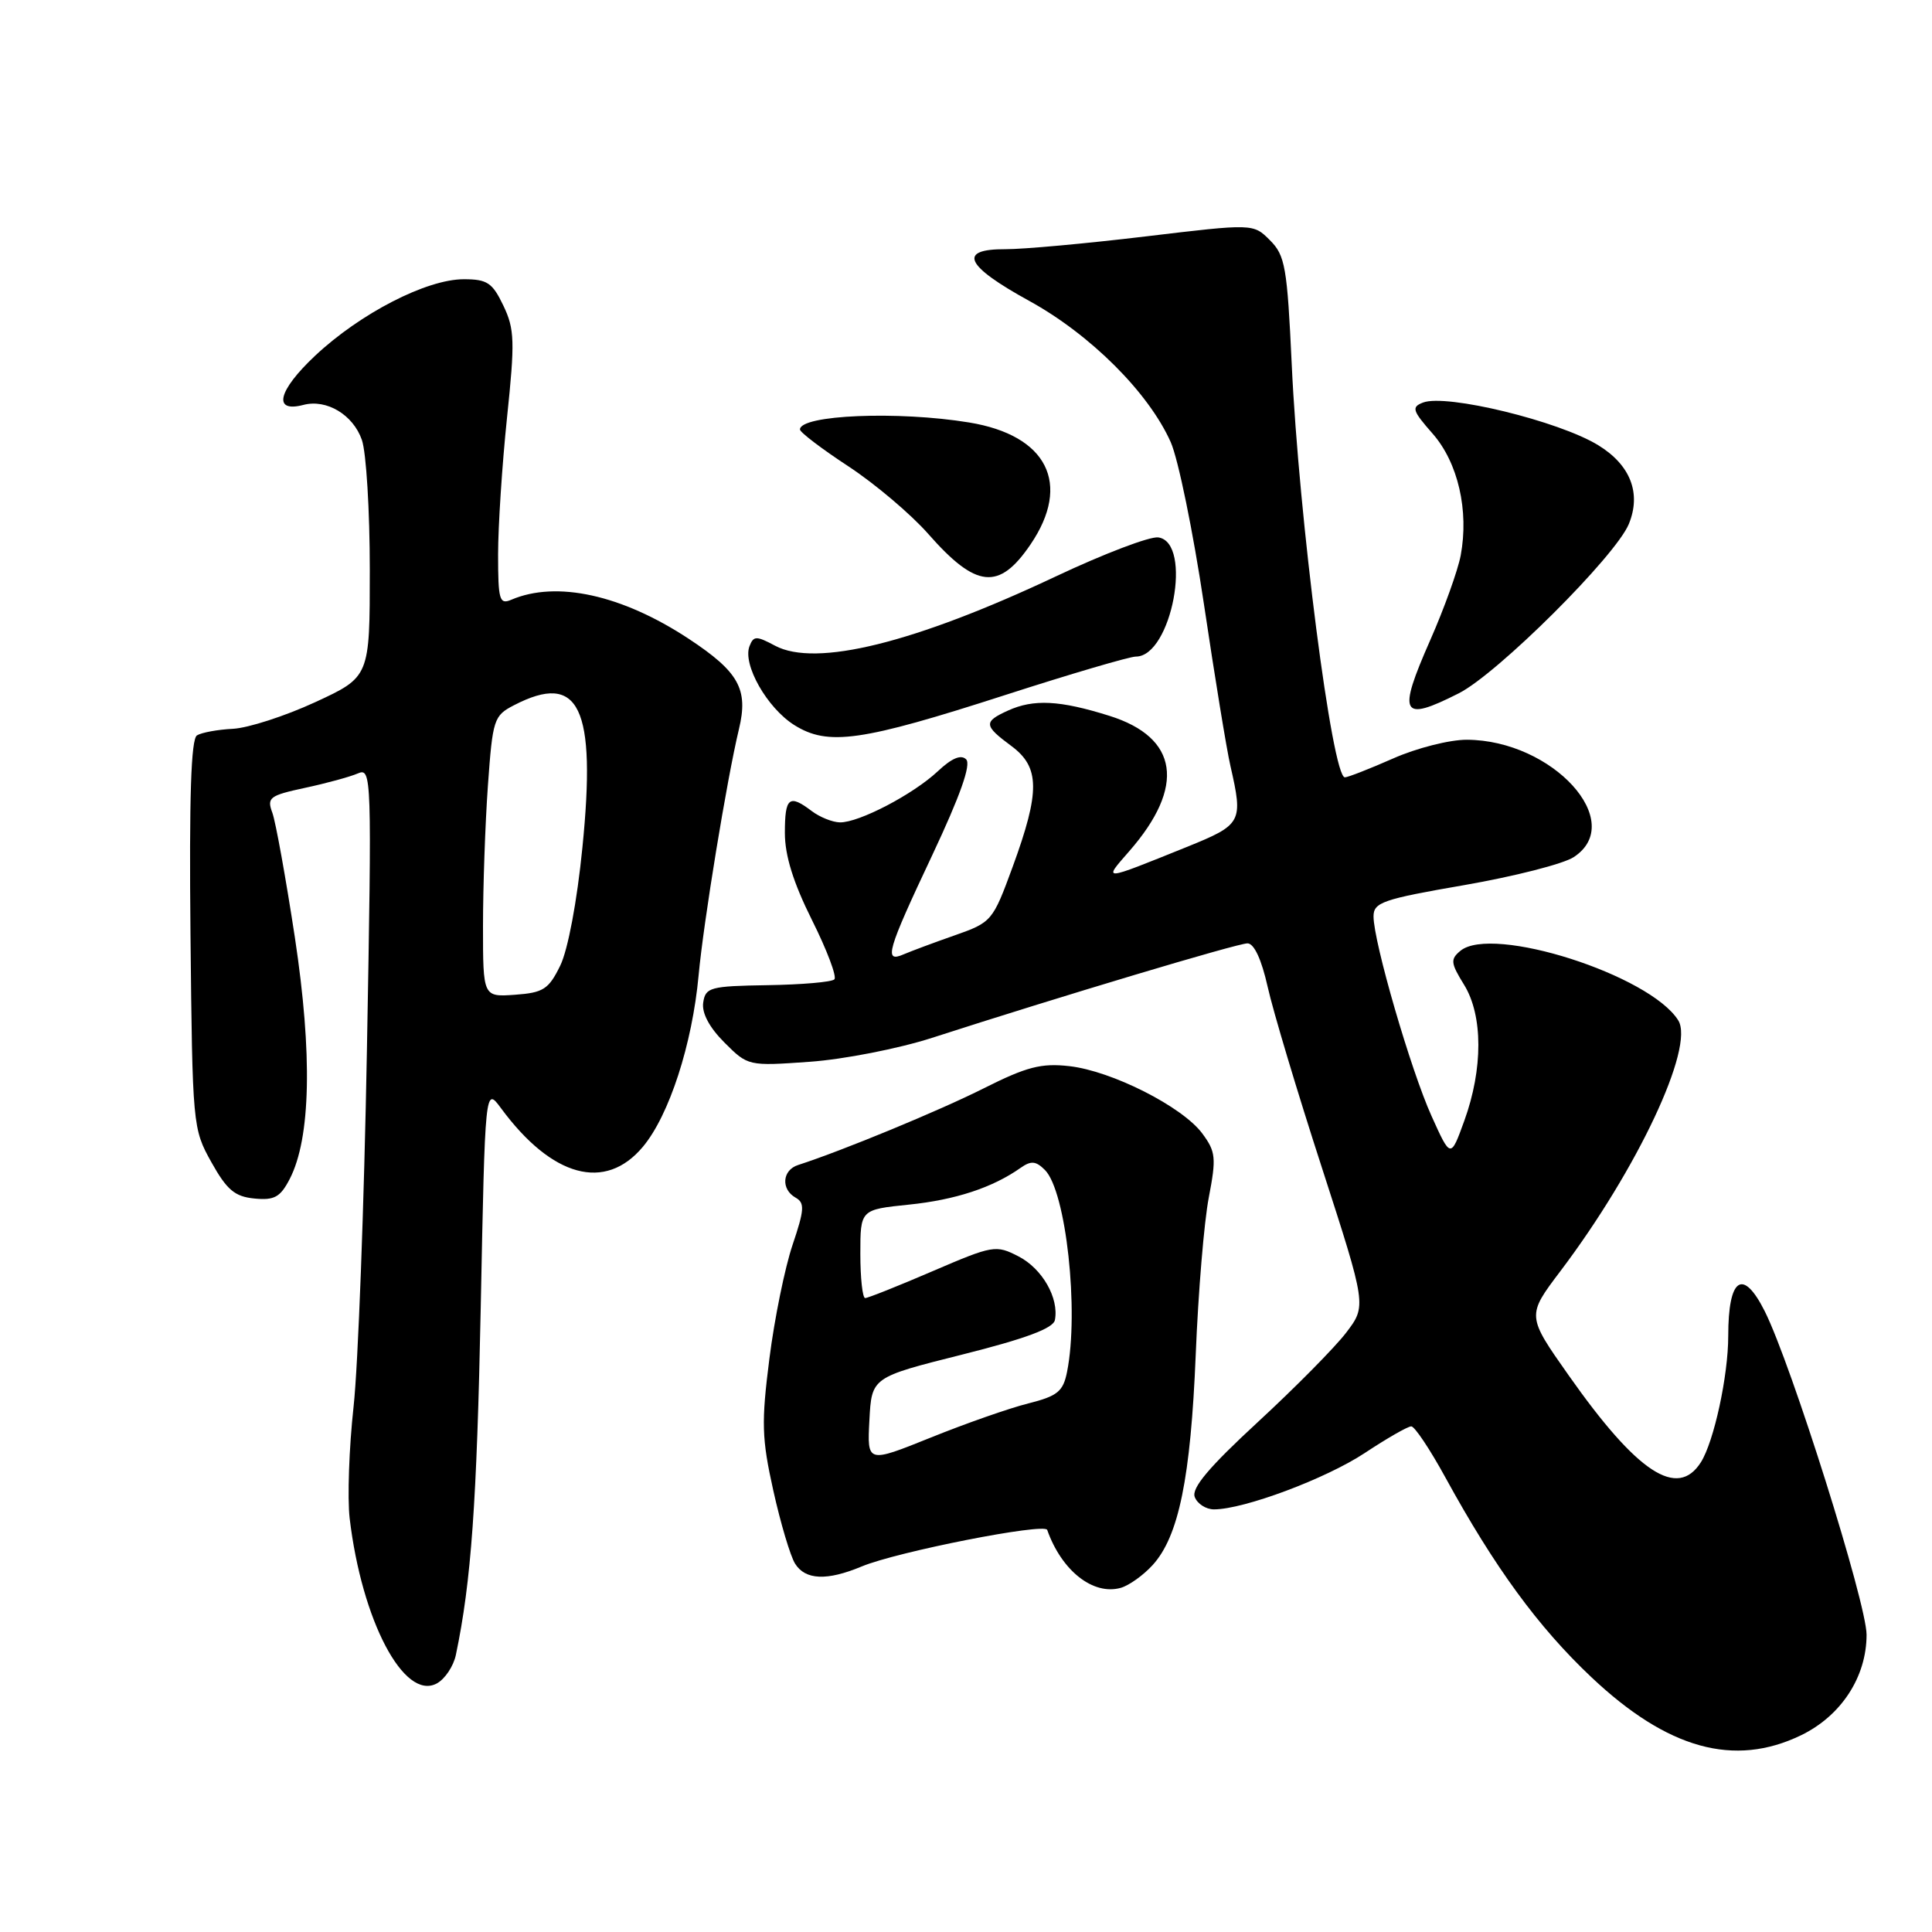 <?xml version="1.0" encoding="UTF-8" standalone="no"?>
<!DOCTYPE svg PUBLIC "-//W3C//DTD SVG 1.1//EN" "http://www.w3.org/Graphics/SVG/1.1/DTD/svg11.dtd" >
<svg xmlns="http://www.w3.org/2000/svg" xmlns:xlink="http://www.w3.org/1999/xlink" version="1.1" viewBox="0 0 256 256">
 <g >
 <path fill="currentColor"
d=" M 238.65 229.93 C 243.97 227.35 247.33 222.20 247.33 216.61 C 247.33 212.44 237.36 180.77 233.84 173.75 C 230.94 167.97 229.00 169.28 229.00 177.03 C 229.00 182.30 227.11 191.01 225.38 193.75 C 222.27 198.66 216.95 195.16 207.87 182.26 C 202.29 174.34 202.29 174.34 206.77 168.42 C 216.96 154.94 224.57 138.74 222.38 135.21 C 218.64 129.20 197.71 122.51 193.51 125.99 C 192.16 127.11 192.22 127.61 194.00 130.49 C 196.51 134.56 196.52 141.63 194.03 148.50 C 192.22 153.50 192.22 153.50 189.69 147.89 C 186.95 141.84 182.00 124.81 182.00 121.43 C 182.00 119.57 183.20 119.15 194.03 117.28 C 200.64 116.13 207.17 114.47 208.53 113.57 C 215.61 108.93 205.74 98.08 194.37 98.02 C 192.10 98.01 187.71 99.12 184.60 100.50 C 181.49 101.87 178.61 103.00 178.20 103.00 C 176.53 103.00 172.10 68.61 171.16 48.27 C 170.56 35.40 170.29 33.84 168.28 31.84 C 166.07 29.62 166.07 29.62 151.78 31.33 C 143.93 32.27 135.59 33.03 133.25 33.02 C 126.86 32.99 127.86 35.19 136.36 39.86 C 144.48 44.32 152.19 52.01 155.12 58.57 C 156.12 60.81 158.10 70.49 159.53 80.07 C 160.96 89.66 162.53 99.30 163.04 101.50 C 164.74 108.96 164.58 109.26 157.25 112.23 C 145.89 116.81 146.14 116.79 149.64 112.78 C 157.12 104.21 156.16 97.72 147.00 94.85 C 140.41 92.78 136.96 92.61 133.55 94.16 C 130.30 95.64 130.35 96.14 134.00 98.84 C 137.80 101.65 137.84 104.86 134.19 114.84 C 131.54 122.06 131.42 122.21 126.50 123.94 C 123.75 124.90 120.71 126.04 119.75 126.45 C 117.07 127.62 117.52 126.05 123.52 113.33 C 127.23 105.45 128.70 101.30 128.02 100.62 C 127.34 99.94 126.11 100.46 124.26 102.20 C 120.98 105.27 113.81 109.01 111.29 108.97 C 110.31 108.95 108.63 108.28 107.56 107.47 C 104.56 105.20 104.00 105.65 104.00 110.37 C 104.00 113.38 105.12 116.96 107.60 121.93 C 109.58 125.89 110.91 129.42 110.56 129.77 C 110.21 130.13 106.22 130.47 101.71 130.54 C 94.09 130.66 93.48 130.83 93.18 132.84 C 92.97 134.23 93.99 136.14 95.99 138.14 C 99.11 141.26 99.15 141.27 107.31 140.69 C 111.81 140.37 119.10 138.94 123.50 137.52 C 140.56 132.01 163.97 125.00 165.30 125.00 C 166.17 125.00 167.16 127.13 167.97 130.75 C 168.67 133.91 171.91 144.72 175.17 154.76 C 181.08 173.03 181.08 173.03 178.37 176.59 C 176.88 178.54 171.61 183.87 166.67 188.43 C 160.18 194.42 157.86 197.18 158.31 198.36 C 158.65 199.26 159.80 200.00 160.86 200.00 C 164.82 200.00 175.68 195.94 180.84 192.53 C 183.77 190.59 186.54 189.00 187.00 189.00 C 187.45 189.00 189.48 192.04 191.51 195.75 C 198.06 207.71 203.82 215.59 210.88 222.25 C 220.97 231.77 229.80 234.21 238.65 229.93 Z  M 60.41 219.26 C 62.44 209.58 63.18 199.15 63.70 173.24 C 64.28 143.99 64.28 143.99 66.39 146.85 C 73.15 156.01 80.20 157.92 85.19 151.95 C 88.67 147.79 91.73 138.37 92.57 129.23 C 93.22 122.17 96.32 103.24 97.91 96.63 C 99.19 91.32 97.91 89.03 91.24 84.63 C 82.40 78.81 73.73 76.91 67.75 79.47 C 66.18 80.14 66.00 79.51 66.00 73.47 C 66.00 69.76 66.53 61.61 67.18 55.36 C 68.24 45.24 68.19 43.61 66.70 40.50 C 65.25 37.46 64.56 37.00 61.45 37.00 C 56.52 37.00 47.74 41.52 41.76 47.13 C 36.80 51.79 36.11 54.73 40.21 53.65 C 43.28 52.85 46.79 54.96 47.95 58.29 C 48.53 59.94 49.00 67.69 49.00 75.50 C 49.00 89.70 49.00 89.70 41.75 93.05 C 37.76 94.89 32.86 96.47 30.86 96.57 C 28.86 96.67 26.72 97.06 26.10 97.44 C 25.31 97.93 25.06 105.68 25.24 123.82 C 25.50 149.15 25.53 149.56 28.01 154.00 C 30.06 157.67 31.11 158.56 33.71 158.81 C 36.36 159.07 37.14 158.63 38.39 156.22 C 41.18 150.81 41.42 139.72 39.07 124.20 C 37.87 116.34 36.53 108.91 36.09 107.70 C 35.34 105.69 35.70 105.41 40.39 104.40 C 43.20 103.80 46.36 102.94 47.40 102.49 C 49.25 101.69 49.28 102.57 48.62 139.09 C 48.25 159.66 47.45 180.95 46.85 186.39 C 46.25 191.84 46.02 198.49 46.33 201.17 C 47.94 214.76 53.54 225.39 57.87 223.07 C 58.95 222.49 60.10 220.78 60.41 219.26 Z  M 152.73 207.38 C 156.19 203.58 157.77 195.84 158.44 179.50 C 158.77 171.25 159.55 161.88 160.17 158.68 C 161.18 153.41 161.10 152.61 159.30 150.18 C 156.67 146.64 147.31 141.90 141.69 141.27 C 137.96 140.85 136.04 141.35 130.35 144.21 C 124.49 147.16 111.59 152.49 105.75 154.37 C 103.64 155.05 103.45 157.59 105.43 158.70 C 106.65 159.39 106.59 160.30 105.02 164.95 C 104.01 167.94 102.62 174.72 101.95 180.02 C 100.87 188.50 100.93 190.59 102.47 197.52 C 103.43 201.84 104.73 206.20 105.35 207.19 C 106.71 209.37 109.58 209.49 114.19 207.56 C 118.87 205.61 138.42 201.76 138.76 202.72 C 140.67 208.13 144.84 211.42 148.50 210.40 C 149.60 210.09 151.50 208.73 152.73 207.38 Z  M 133.27 92.07 C 141.92 89.28 149.68 87.00 150.51 87.00 C 155.24 87.00 158.09 71.87 153.48 71.21 C 152.37 71.05 146.28 73.37 139.94 76.36 C 121.17 85.21 108.10 88.44 102.70 85.56 C 100.21 84.23 99.85 84.24 99.31 85.63 C 98.38 88.06 101.64 93.80 105.24 96.07 C 109.72 98.88 114.09 98.26 133.27 92.07 Z  M 193.29 91.87 C 198.41 89.29 214.09 73.68 215.83 69.43 C 217.50 65.36 216.05 61.61 211.77 58.99 C 206.55 55.79 191.64 52.16 188.56 53.34 C 187.00 53.94 187.14 54.40 189.83 57.46 C 193.20 61.30 194.66 67.65 193.55 73.60 C 193.17 75.59 191.36 80.64 189.51 84.83 C 185.14 94.75 185.66 95.73 193.29 91.87 Z  M 136.55 72.14 C 142.01 64.11 138.76 57.67 128.41 55.98 C 118.98 54.43 106.00 54.98 106.00 56.91 C 106.00 57.28 108.89 59.48 112.43 61.80 C 115.96 64.12 120.73 68.16 123.01 70.76 C 129.35 77.97 132.38 78.28 136.55 72.14 Z  M 64.00 122.71 C 64.00 117.54 64.29 109.16 64.65 104.10 C 65.28 95.31 65.43 94.83 68.10 93.45 C 76.77 88.96 79.04 93.68 77.17 112.32 C 76.46 119.46 75.25 125.88 74.23 127.96 C 72.70 131.08 72.00 131.54 68.25 131.81 C 64.00 132.11 64.00 132.11 64.00 122.71 Z  M 115.20 188.19 C 115.50 182.50 115.50 182.50 127.49 179.49 C 135.93 177.37 139.57 176.01 139.78 174.91 C 140.34 172.01 138.11 168.11 134.98 166.49 C 131.96 164.93 131.60 164.99 123.57 168.44 C 119.02 170.40 115.00 172.00 114.64 172.00 C 114.29 172.00 114.00 169.36 114.00 166.14 C 114.00 160.28 114.00 160.28 120.43 159.62 C 126.58 158.99 131.52 157.37 135.23 154.75 C 136.62 153.77 137.26 153.83 138.46 155.03 C 141.26 157.84 143.00 173.73 141.39 181.78 C 140.87 184.38 140.14 184.98 136.26 185.96 C 133.77 186.58 127.95 188.62 123.32 190.49 C 114.90 193.88 114.90 193.88 115.20 188.19 Z "/>
</g>
</svg>